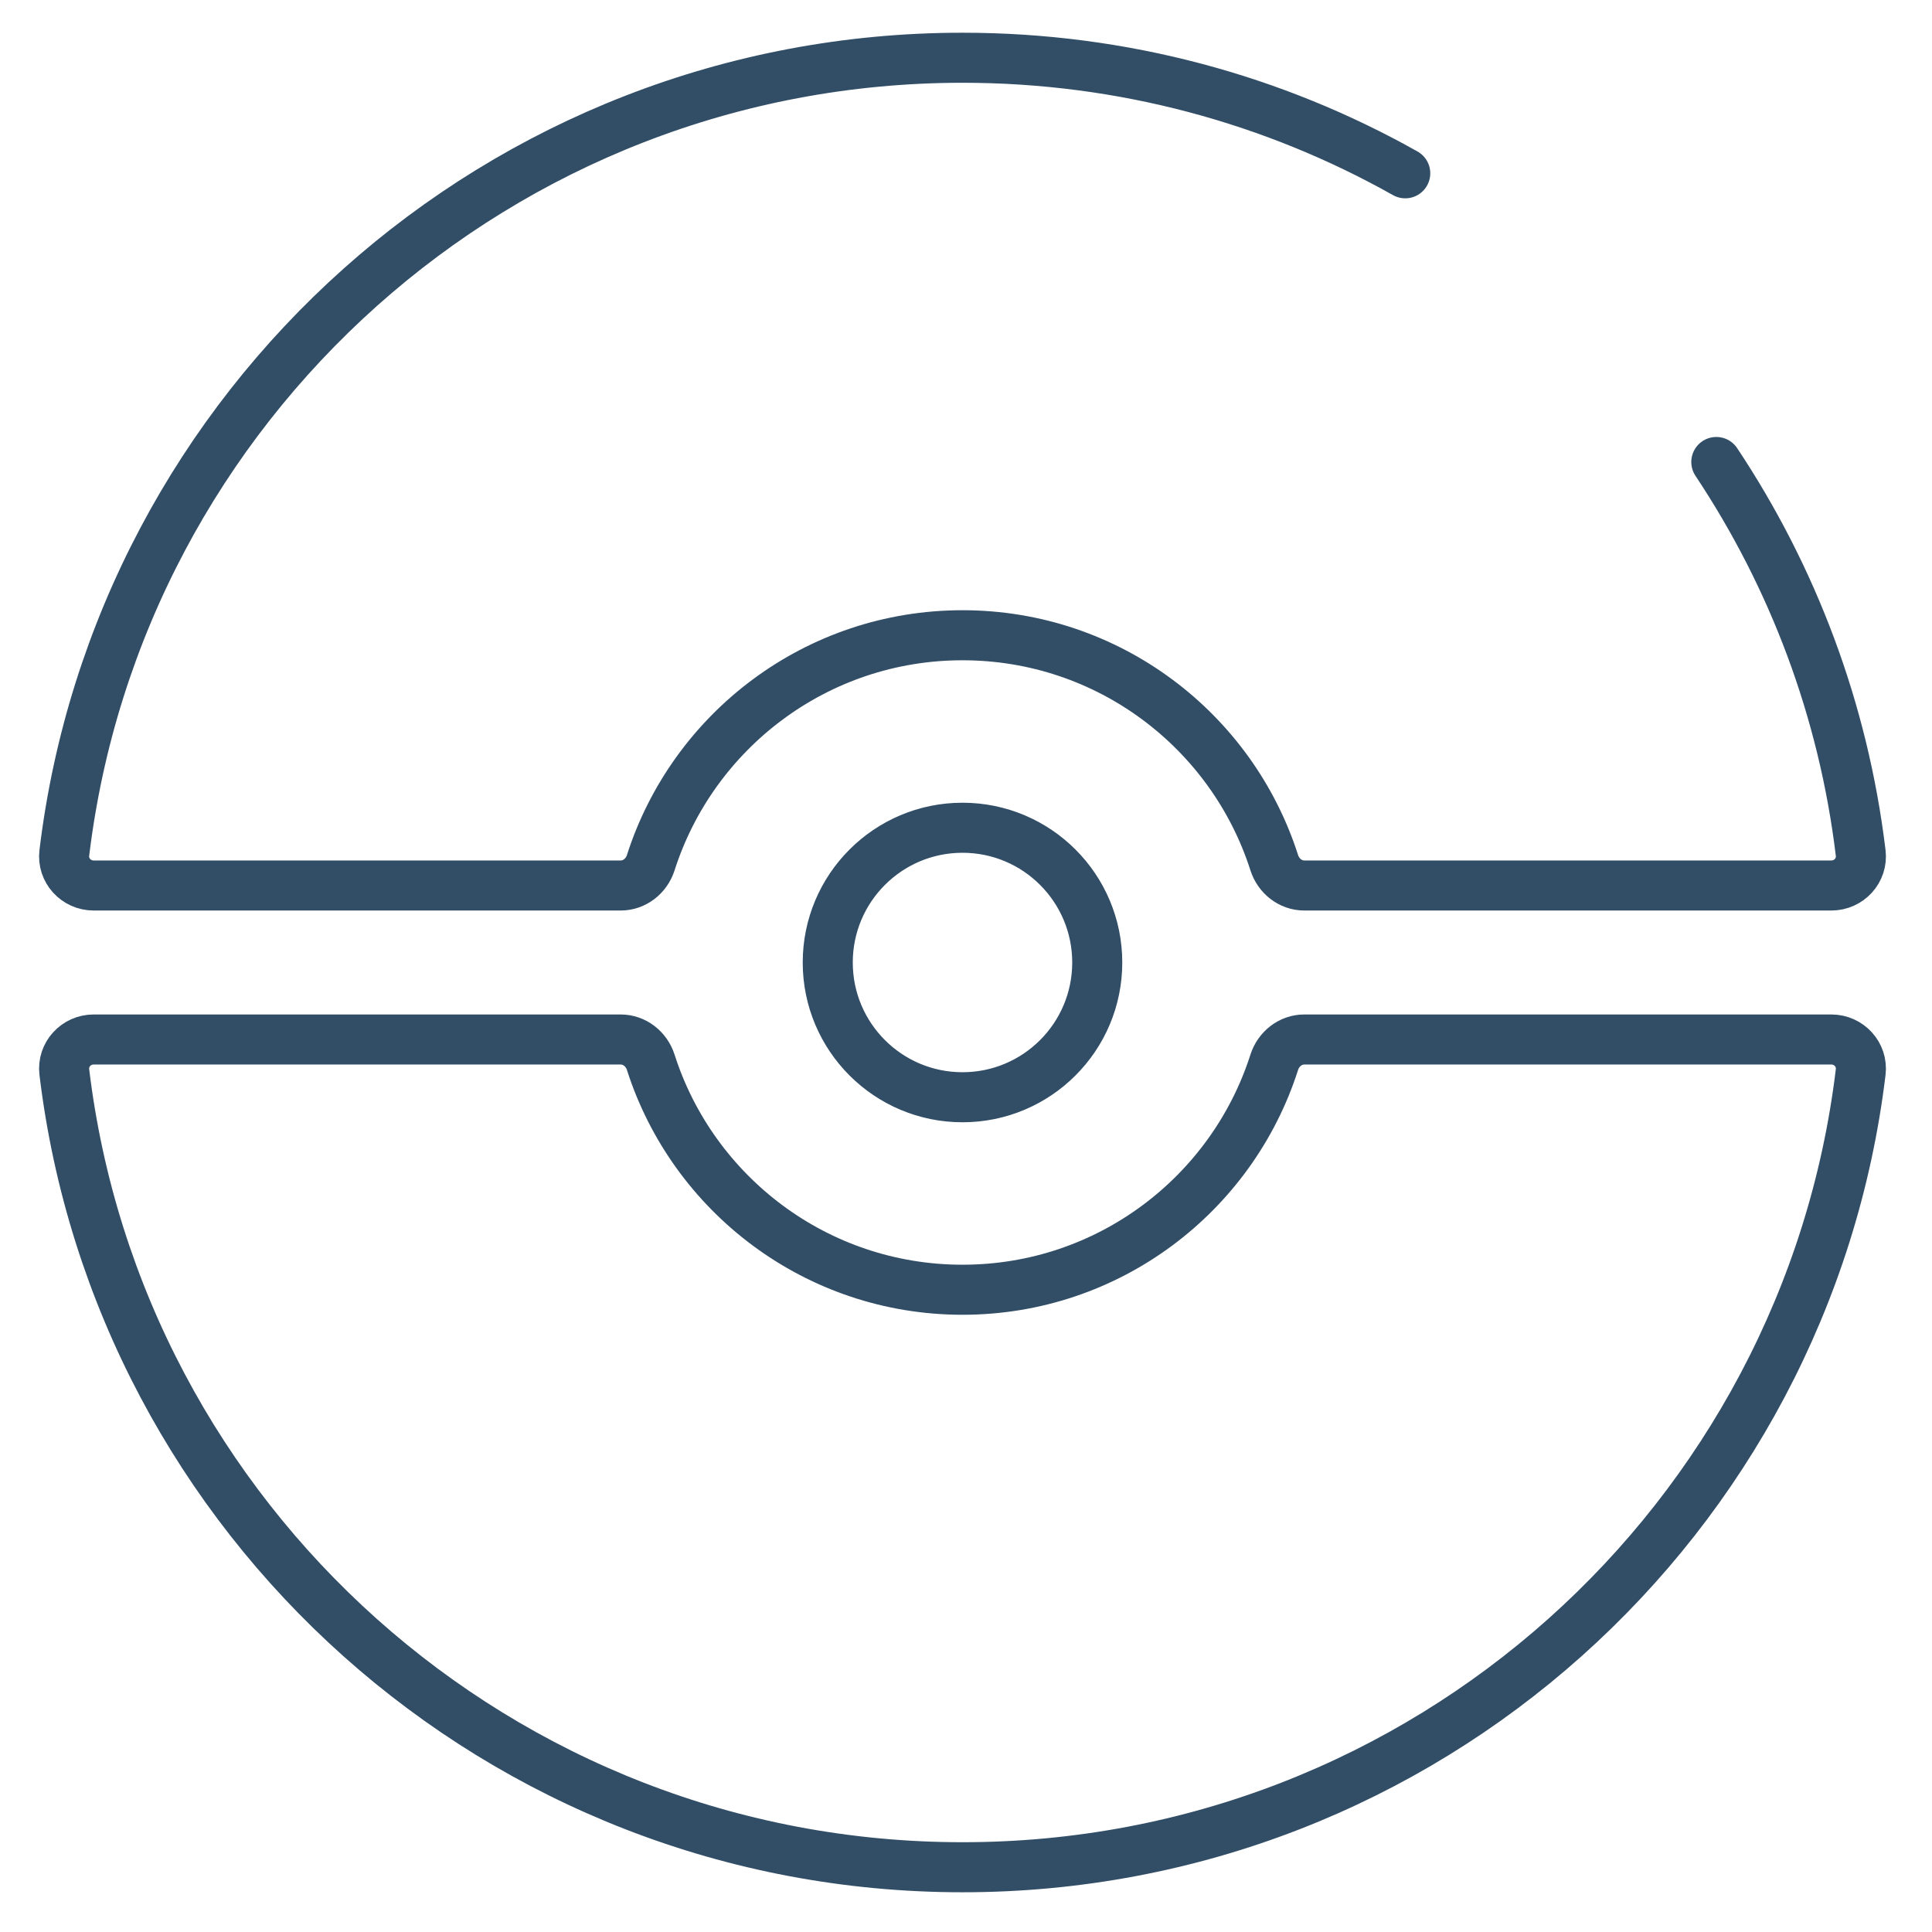 <svg width="193" height="193" viewBox="0 0 193 193" fill="none" xmlns="http://www.w3.org/2000/svg">
<path d="M171.454 46.152C179.073 57.603 184.149 70.892 185.876 85.211C186.087 86.955 184.702 88.458 182.945 88.458H130.294C128.908 88.458 127.716 87.503 127.294 86.183C123.079 73.002 110.73 63.459 96.151 63.459C81.572 63.459 69.222 73.002 65.007 86.183C64.585 87.503 63.393 88.458 62.007 88.458H9.356C7.6 88.458 6.215 86.951 6.425 85.208C11.826 40.452 49.938 5.769 96.151 5.769C112.217 5.769 127.305 9.961 140.379 17.312M96.151 186.531C49.938 186.531 11.826 151.848 6.425 107.092C6.215 105.349 7.6 103.842 9.356 103.842H62.007C63.393 103.842 64.585 104.797 65.007 106.117C69.222 119.298 81.572 128.841 96.151 128.841C110.73 128.841 123.079 119.298 127.294 106.117C127.716 104.797 128.908 103.842 130.294 103.842H182.945C184.702 103.842 186.086 105.349 185.876 107.092C180.475 151.848 142.363 186.531 96.151 186.531ZM109.611 96.15C109.611 103.584 103.585 109.611 96.15 109.611C88.716 109.611 82.689 103.584 82.689 96.15C82.689 88.716 88.716 82.689 96.15 82.689C103.585 82.689 109.611 88.716 109.611 96.15Z" stroke="#324E67" stroke-width="5" stroke-linecap="round" stroke-linejoin="round"/>
</svg>
